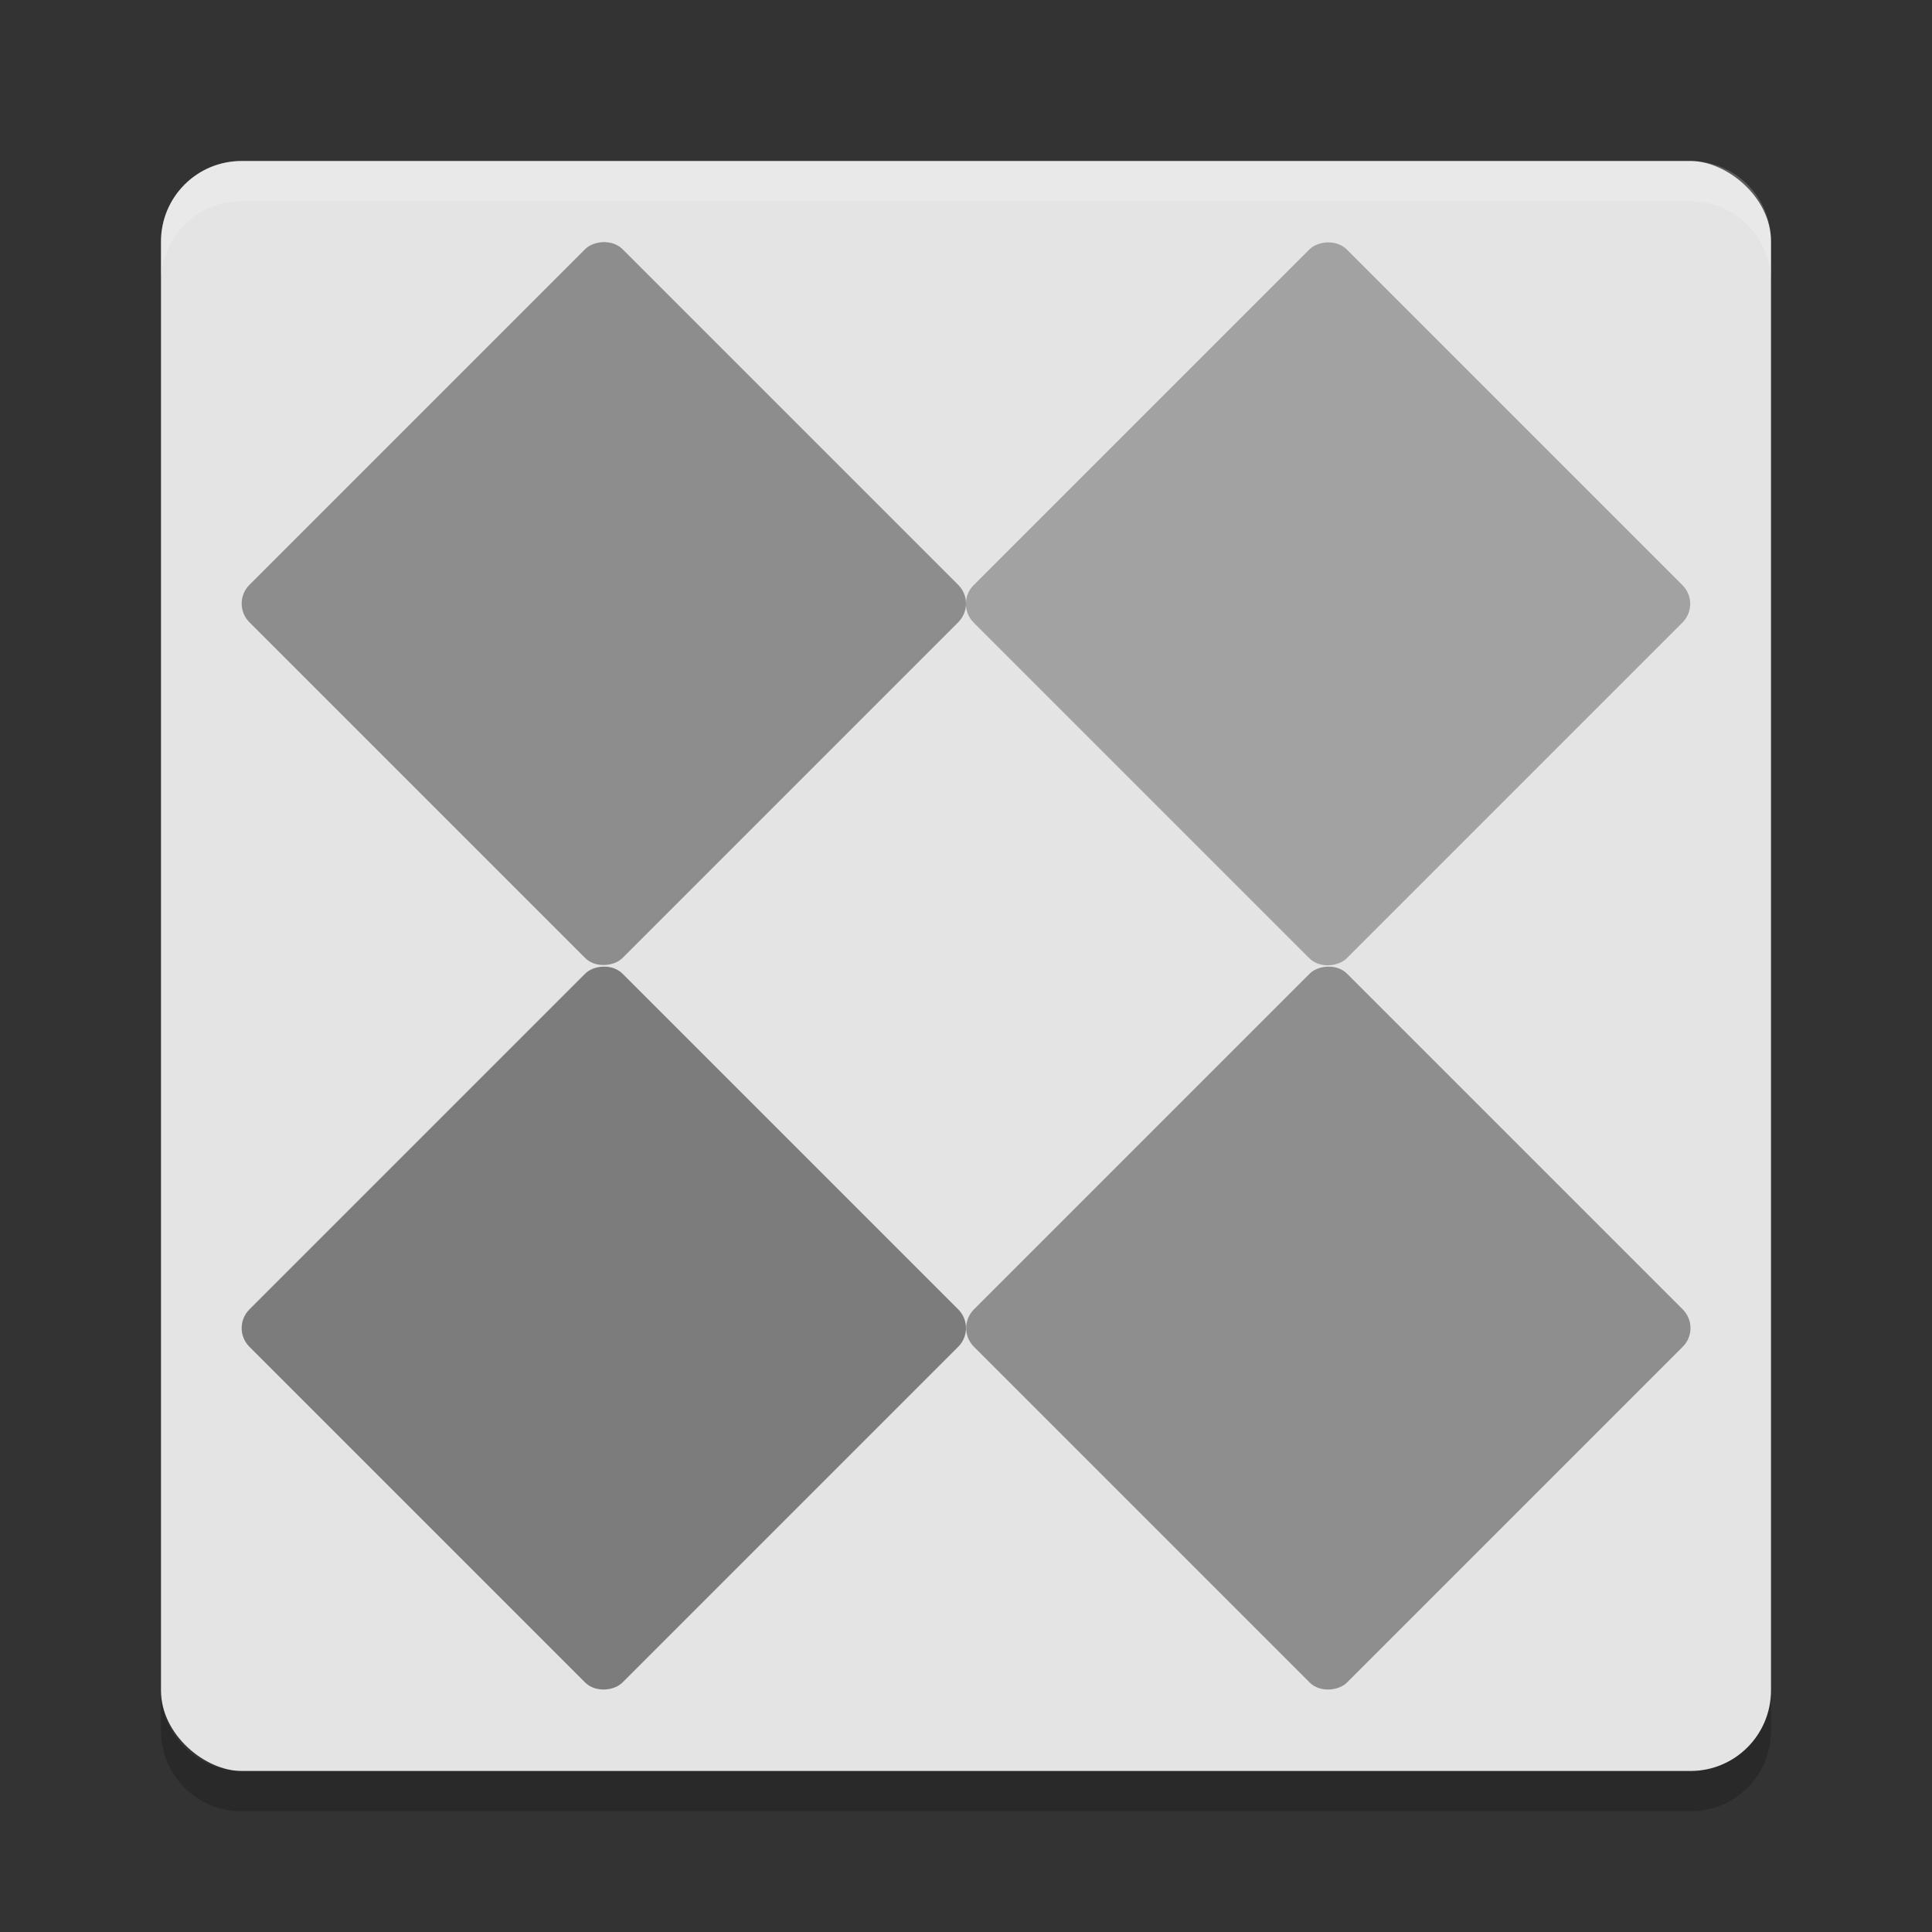 <svg xmlns="http://www.w3.org/2000/svg" width="48" height="48" version="1">
 <rect width="100%" height="100%" fill="#333333" stroke="none"/>
 <rect fill="#e4e4e4" width="40" height="40" x="-44" y="-44" rx="2" ry="2" transform="matrix(0,-1,-1,0,0,0)"/>
 <path fill="#fff" opacity=".2" d="m6 4c-1.108 0-2 0.892-2 2v1c0-1.108 0.892-2 2-2h36c1.108 0 2 0.892 2 2v-1c0-1.108-0.892-2-2-2h-36z"/>
 <path opacity=".2" d="m6 45c-1.108 0-2-0.892-2-2v-1c0 1.108 0.892 2 2 2h36c1.108 0 2-0.892 2-2v1c0 1.108-0.892 2-2 2h-36z"/>
 <rect fill="#8d8d8d" width="13.111" height="13.111" x="-27.77" y="-6.56" rx=".656" ry=".656" transform="matrix(-.707 -.707 -.707 .707 0 0)"/>
 <rect fill="#a2a2a2" width="13.111" height="13.111" x="-40.5" y="-19.28" rx=".656" ry=".656" transform="matrix(-.707 -.707 -.707 .707 0 0)"/>
 <rect fill="#7c7c7c" width="13.111" height="13.111" x="-40.5" y="6.17" rx=".656" ry=".656" transform="matrix(-.707 -.707 -.707 .707 0 0)"/>
 <rect fill="#8e8e8e" width="13.111" height="13.111" x="-53.23" y="-6.56" rx=".656" ry=".656" transform="matrix(-.707 -.707 -.707 .707 0 0)"/>
</svg>
